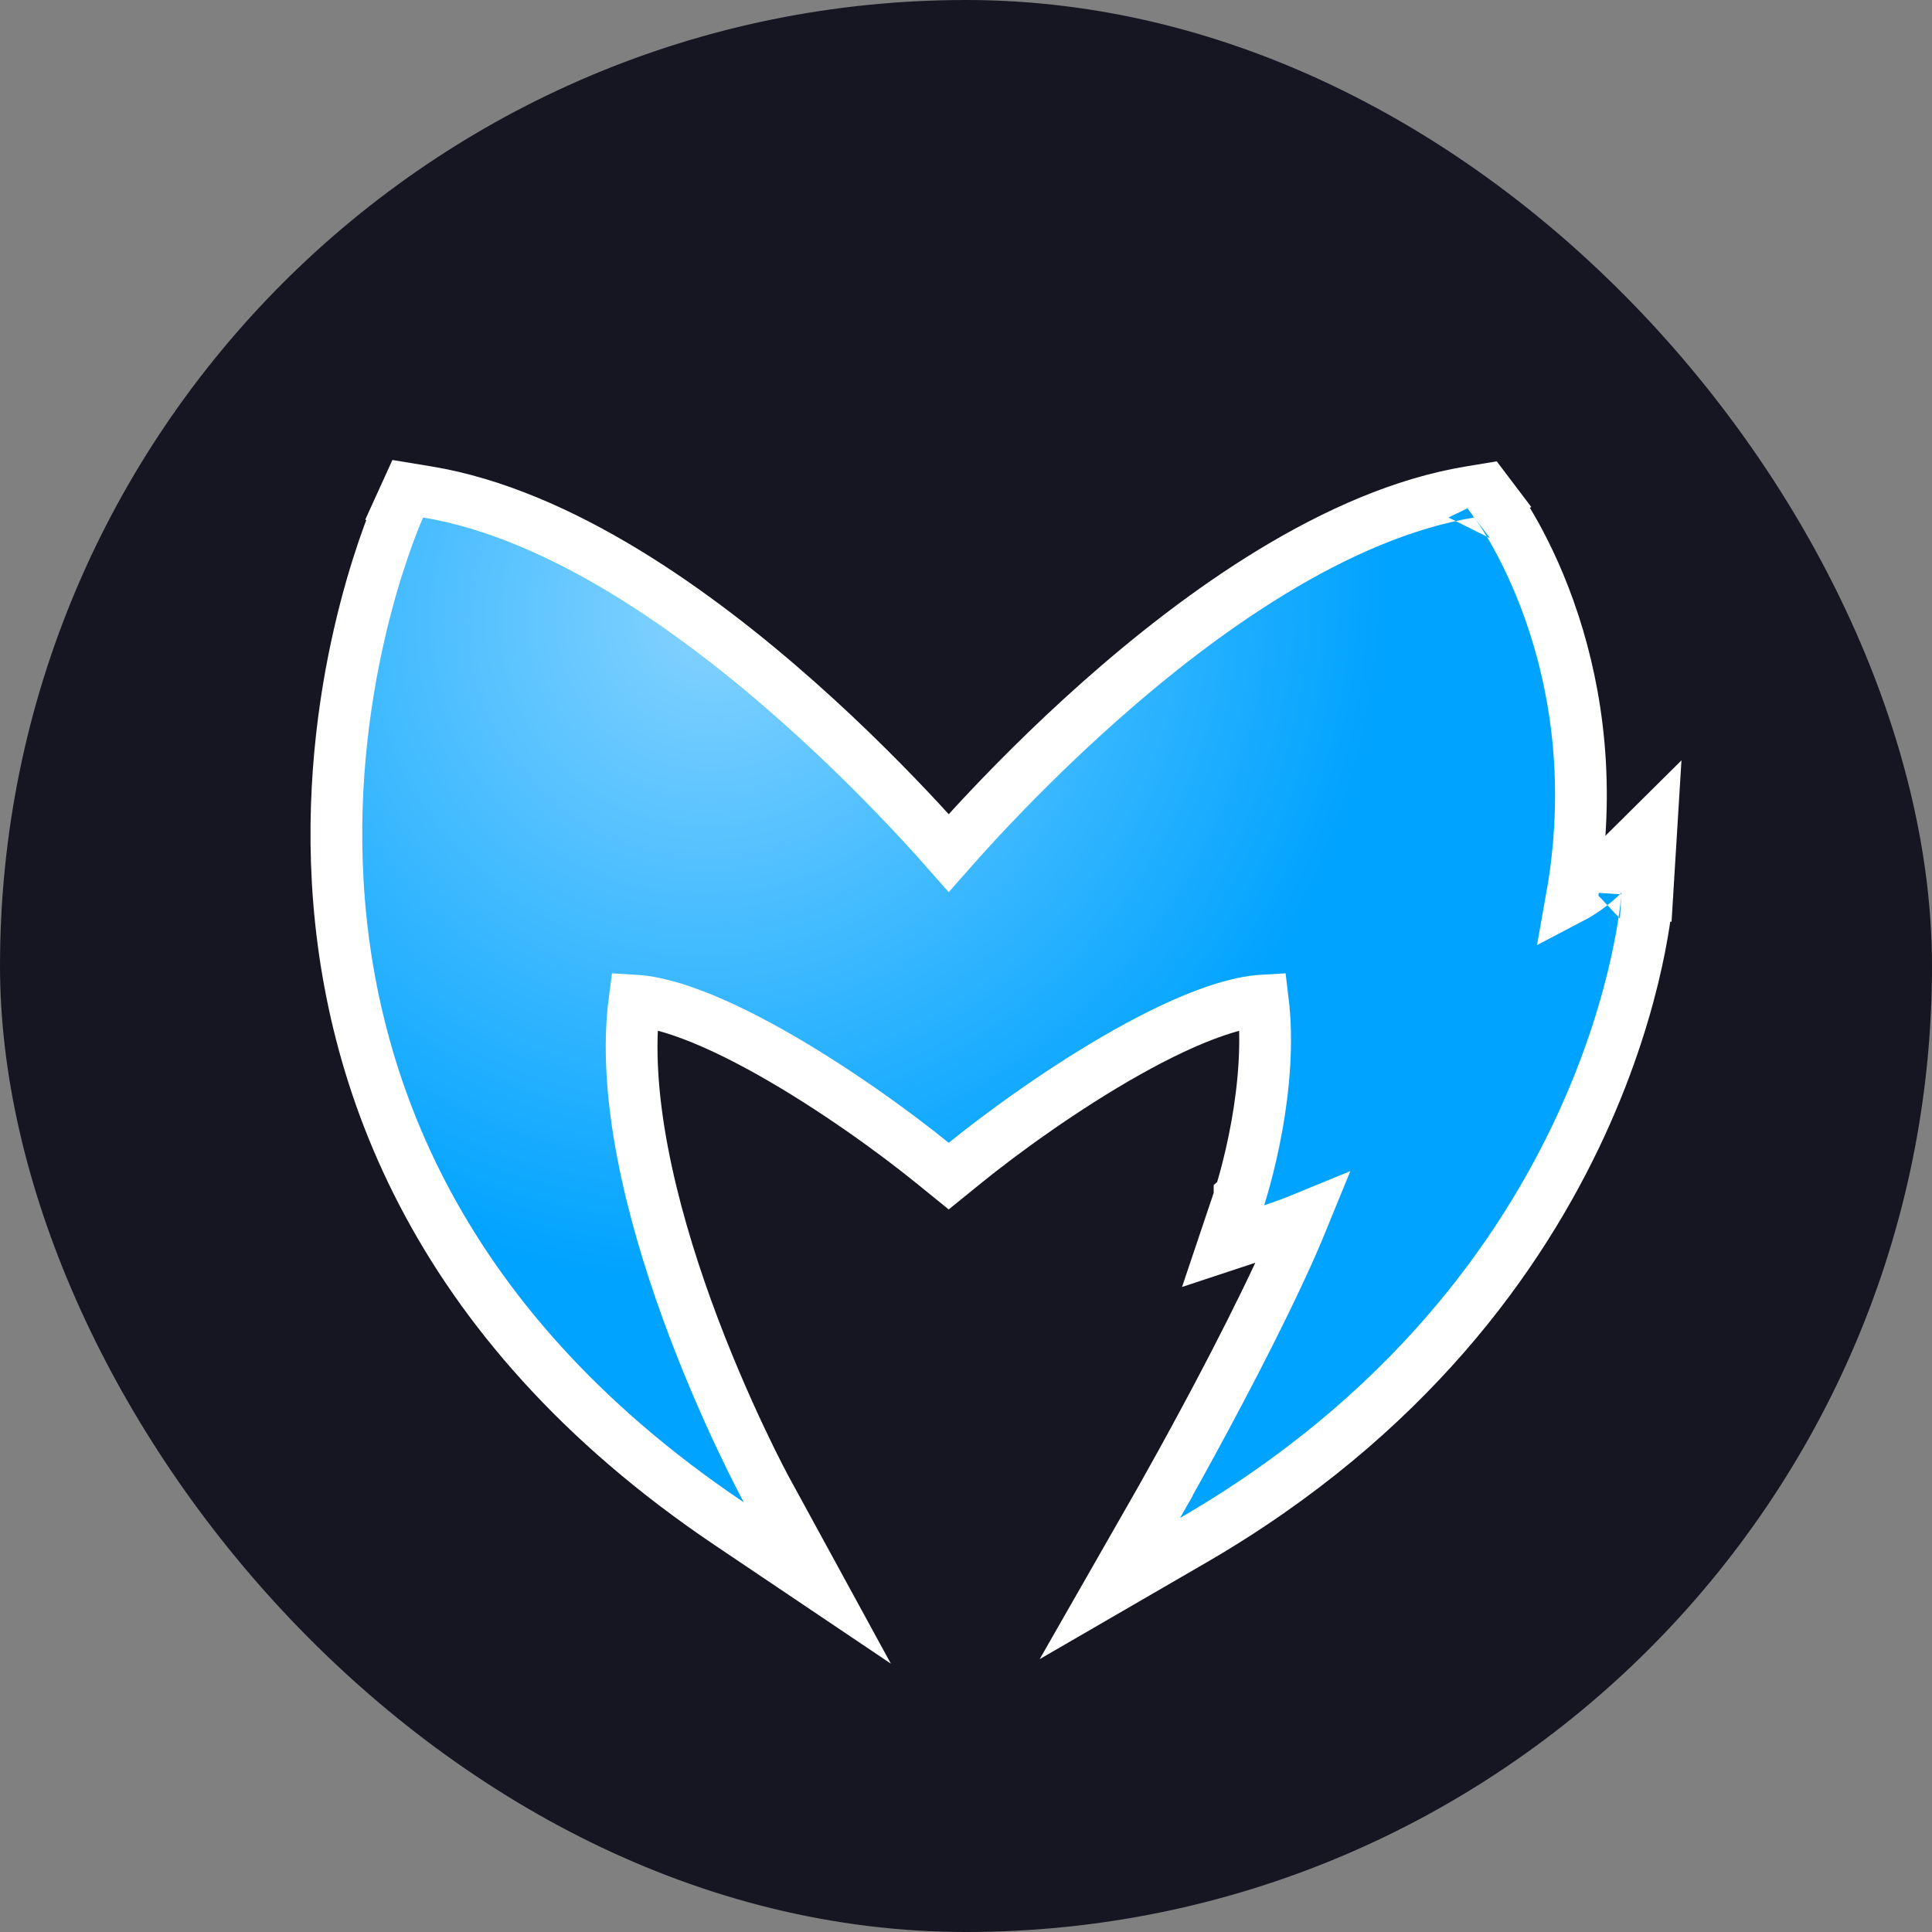 <svg width="112" height="112" viewBox="0 0 112 112" fill="none" xmlns="http://www.w3.org/2000/svg">
<rect x="0" y="0" width="112" height="112" fill="#808080" stroke="none"/>
<rect width="112" height="112" rx="56" fill="#161623"/>
<path d="M71.859 69.396L71.858 69.397L71.858 69.397L71.858 69.398L71.858 69.398L70.902 72.241L73.751 71.299C74.417 71.079 75.011 70.857 75.539 70.64C75.335 71.14 75.109 71.671 74.863 72.228C73.922 74.356 72.748 76.733 71.594 78.967C70.442 81.198 69.319 83.272 68.482 84.788C68.064 85.546 67.719 86.164 67.478 86.592C67.358 86.806 67.263 86.973 67.199 87.085L67.127 87.213L67.108 87.245L67.104 87.253L67.103 87.255L67.103 87.255L68.405 88L67.103 87.255L64.338 92.091L69.157 89.298C81.58 82.097 88.173 72.78 91.652 65.236C93.389 61.469 94.348 58.15 94.874 55.761C95.136 54.566 95.291 53.602 95.381 52.93C95.426 52.593 95.454 52.329 95.472 52.146C95.481 52.054 95.487 51.982 95.491 51.931L95.495 51.87L95.496 51.852L95.497 51.846L95.497 51.844C95.497 51.843 95.497 51.842 94 51.75L95.497 51.842L95.738 47.915L92.944 50.685C92.304 51.319 91.674 51.749 91.116 52.041C92.269 45.569 91.375 40.132 90.094 36.183C89.375 33.963 88.533 32.213 87.865 31.009C87.531 30.407 87.24 29.94 87.028 29.618C86.922 29.457 86.835 29.332 86.773 29.245C86.742 29.201 86.718 29.167 86.699 29.142L86.677 29.111L86.669 29.101L86.666 29.098L86.665 29.096C86.665 29.096 86.665 29.095 85.468 30L86.665 29.095L86.118 28.372L85.224 28.52C77.461 29.803 69.569 35.5 63.753 40.659C60.812 43.267 58.34 45.796 56.602 47.672C55.965 48.359 55.426 48.96 54.998 49.447C54.57 48.96 54.031 48.359 53.394 47.672C51.656 45.796 49.183 43.267 46.243 40.659C40.427 35.5 32.535 29.803 24.772 28.52L23.638 28.333L23.162 29.379L24.527 30C23.162 29.379 23.162 29.38 23.161 29.381L23.16 29.383L23.157 29.391L23.145 29.415C23.136 29.436 23.124 29.464 23.108 29.501C23.076 29.575 23.031 29.68 22.974 29.817C22.862 30.09 22.704 30.487 22.518 30.996C22.145 32.014 21.657 33.484 21.181 35.316C20.232 38.976 19.33 44.108 19.527 49.988C19.924 61.812 24.773 76.558 42.284 88.338L47.383 91.769L44.438 86.375L44.438 86.375L44.438 86.375L44.437 86.374L44.432 86.365L44.413 86.33C44.396 86.297 44.369 86.247 44.334 86.181C44.264 86.049 44.16 85.851 44.028 85.594C43.764 85.079 43.388 84.327 42.943 83.385C42.053 81.499 40.891 78.863 39.805 75.86C37.749 70.17 36.069 63.434 36.782 58.001C37.513 58.042 38.419 58.234 39.491 58.597C41.078 59.134 42.855 59.985 44.664 61.002C48.28 63.035 51.867 65.641 54.053 67.415L54.998 68.181L55.943 67.415C58.129 65.641 61.715 63.035 65.331 61.002C67.14 59.985 68.917 59.134 70.504 58.597C71.573 58.235 72.478 58.043 73.209 58.001C73.508 60.452 73.254 63.073 72.87 65.232C72.65 66.464 72.394 67.515 72.194 68.256C72.094 68.626 72.008 68.917 71.948 69.113C71.918 69.211 71.895 69.285 71.879 69.333L71.862 69.385L71.859 69.396Z" fill="url(#paint0_radial_1397_2039)" stroke="white" stroke-width="3" stroke-miterlimit="6.783"/>
<defs>
<radialGradient id="paint0_radial_1397_2039" cx="0" cy="0" r="1" gradientUnits="userSpaceOnUse" gradientTransform="translate(41.415 35.275) rotate(47.73) scale(38.237 39.468)">
<stop stop-color="#86D3FF"/>
<stop offset="1" stop-color="#00A3FF"/>
</radialGradient>
</defs>
</svg>
